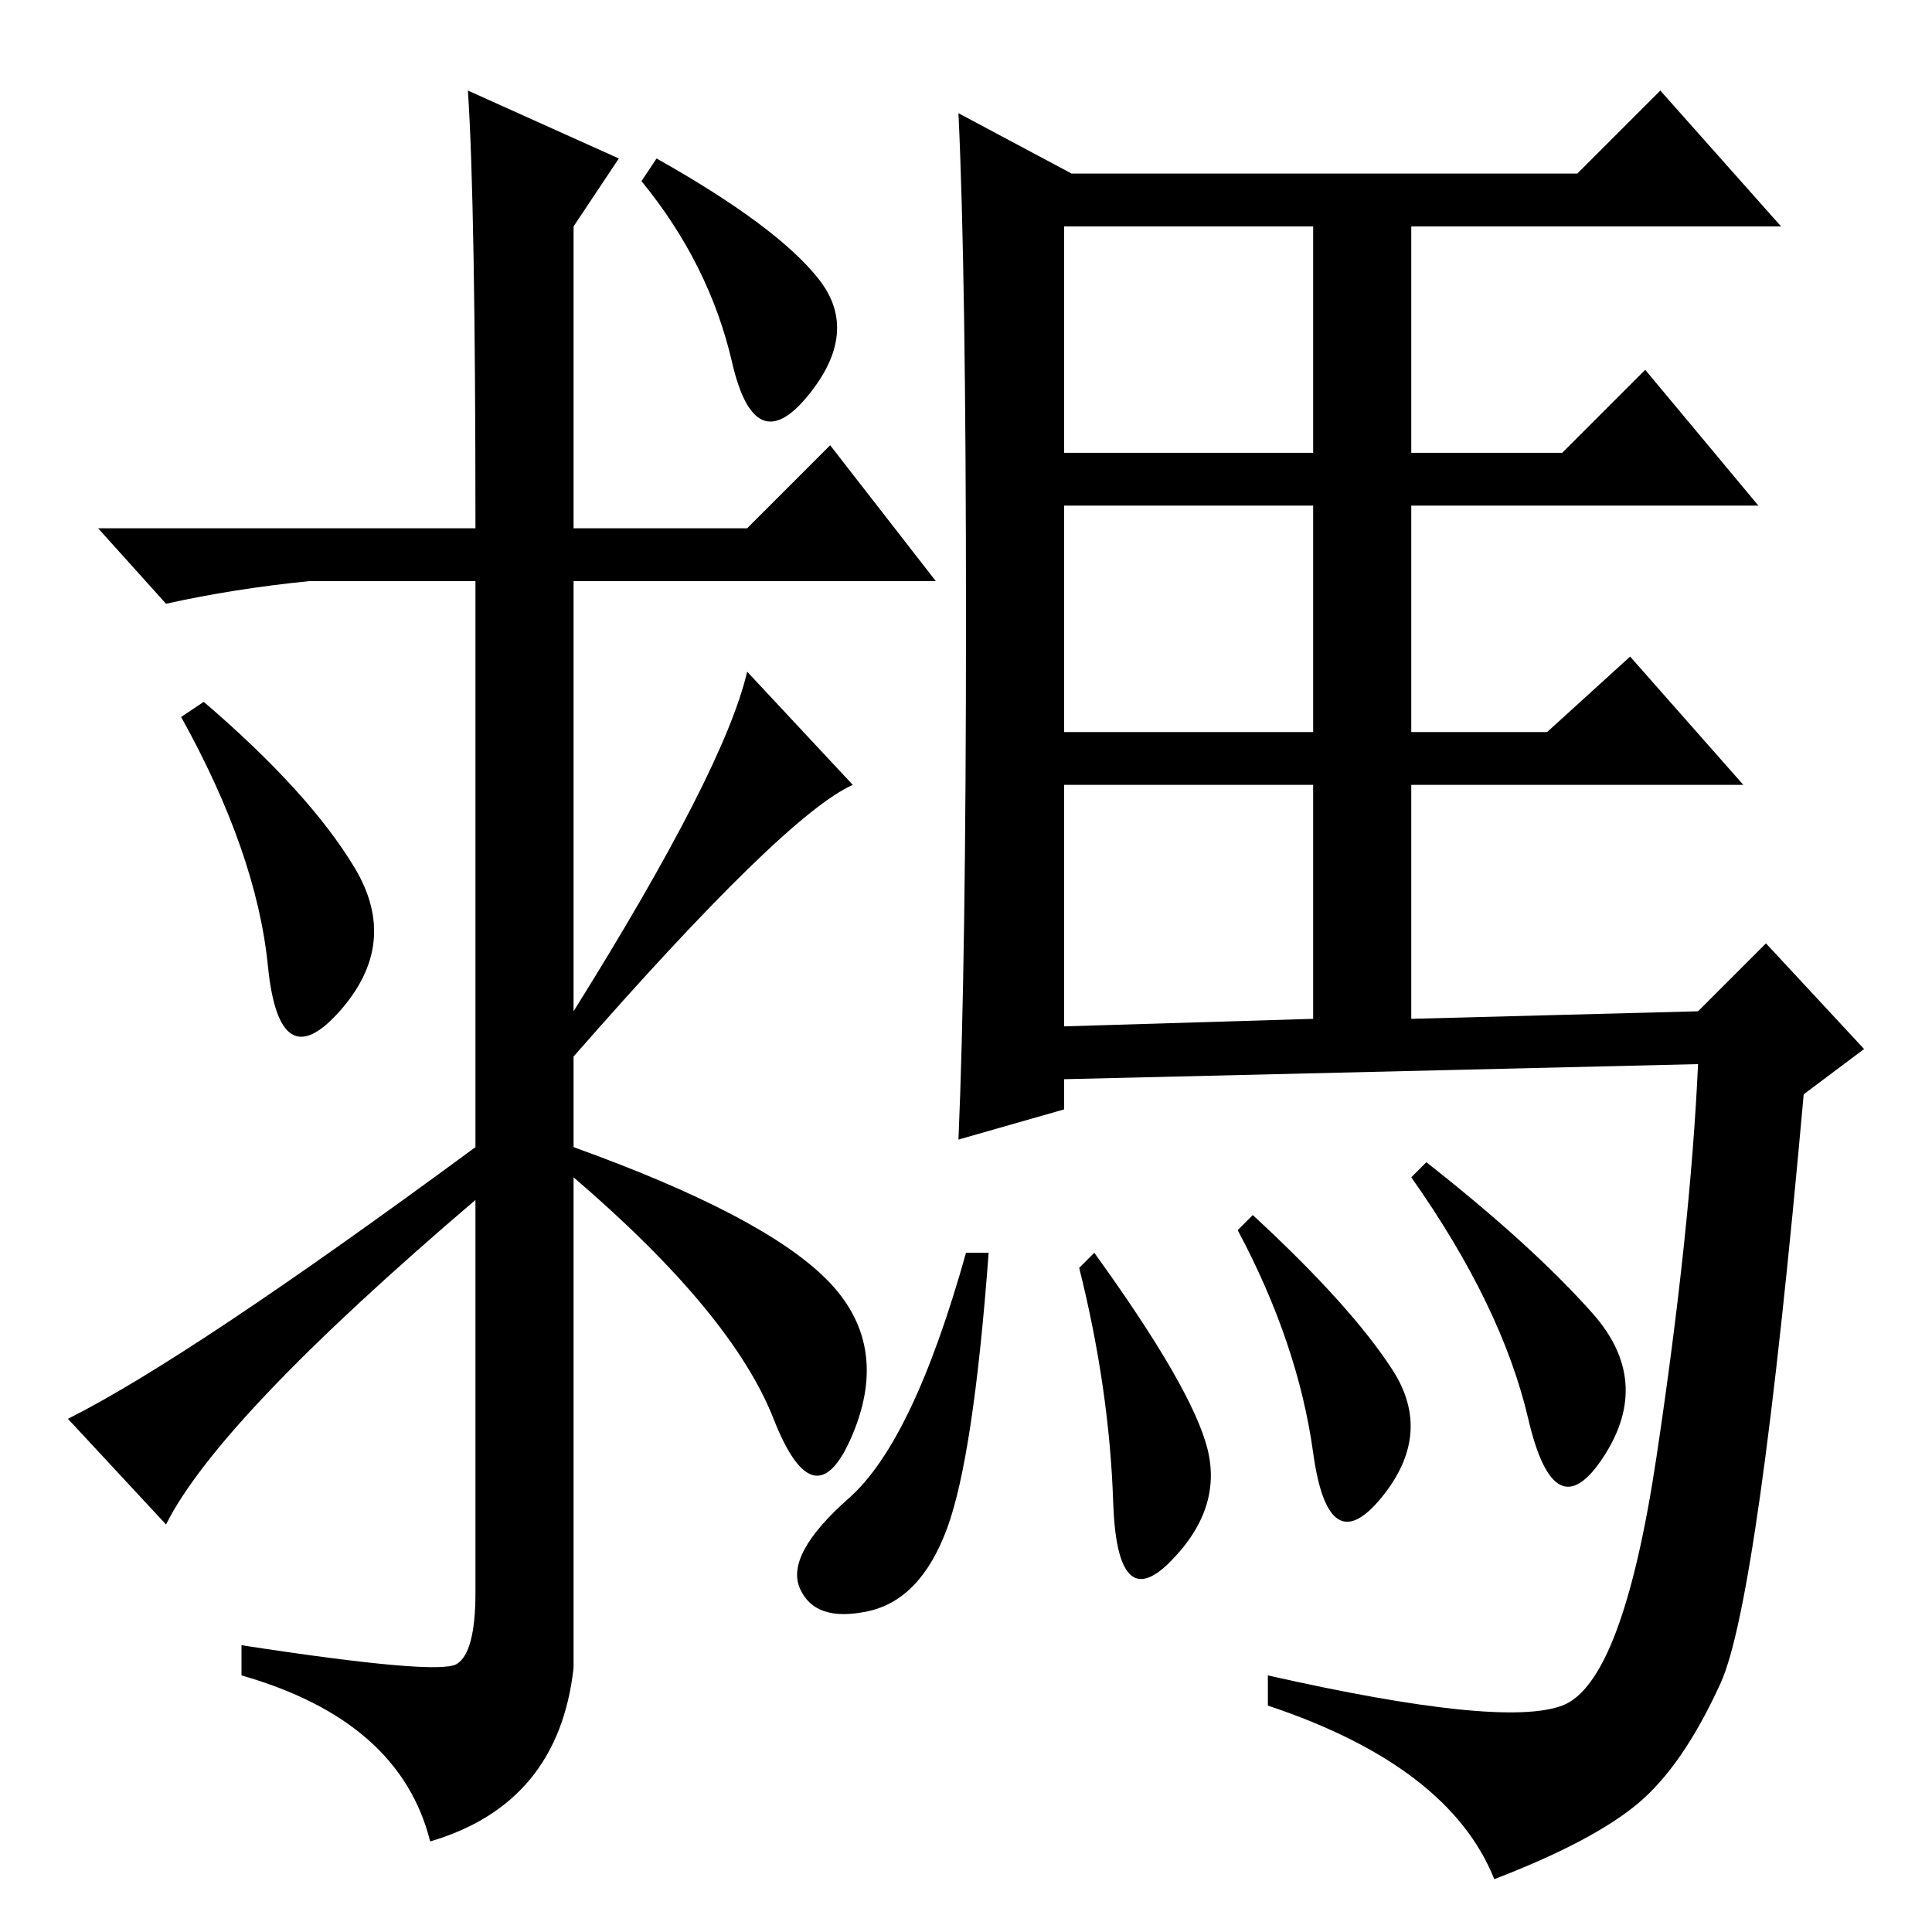 <?xml version="1.0" standalone="no"?>
<!DOCTYPE svg PUBLIC "-//W3C//DTD SVG 1.1//EN" "http://www.w3.org/Graphics/SVG/1.1/DTD/svg11.dtd" >
<svg xmlns="http://www.w3.org/2000/svg" xmlns:xlink="http://www.w3.org/1999/xlink" version="1.1" viewBox="0 -36 256 256">
  <g transform="matrix(1 0 0 -1 0 220)">
   <path fill="currentColor"
d="M128 174q0 46 -1 67l15 -8h67l11 11l16 -18h-49v-30h20l11 11l15 -18h-46v-30h18l11 10l15 -17h-44v-31l38 1l9 9l13 -14l-8 -6q-6 -67 -11 -78t-11 -16t-19 -10q-6 15 -30 23v4q31 -7 39 -4t12.5 33t5.5 52l-84 -2v-4l-14 -4q1 23 1 69zM131 90q-2 -27 -5.5 -36.5
t-10.5 -11t-9 3t6.5 12t15.5 32.5h3zM189 102q14 -11 22 -20t1.5 -19t-10 5t-15.5 32zM141 196h33v30h-33v-30zM141 159h33v30h-33v-30zM141 120l33 1v31h-33v-32zM166 95q13 -12 18.5 -20.5t-1.5 -17t-9 6t-10 29.5zM145 90q13 -18 15 -26t-5 -15t-7.5 8t-4.5 31z
M108.5 219q5.5 -7 -1.5 -15.5t-10 4.5t-12 24l2 3q16 -9 21.5 -16zM47 141q6 -10 -2 -19t-9.5 6t-11.5 33l3 2q14 -12 20 -22zM62 244l20 -9l-6 -9v-40h23l11 11l14 -18h-48v-57q20 32 23 45l14 -15q-9 -4 -37 -36v-12q25 -9 33.5 -17.5t3.5 -20.5t-10.5 2t-26.5 32v-65
q-2 -18 -19 -23q-4 16 -25 22v4q26 -4 28.5 -2.5t2.5 9.5v52q-34 -29 -41 -43l-13 14q16 8 54 36v75h-22q-10 -1 -19 -3l-9 10h50q0 43 -1 58z" />
  </g>

</svg>
